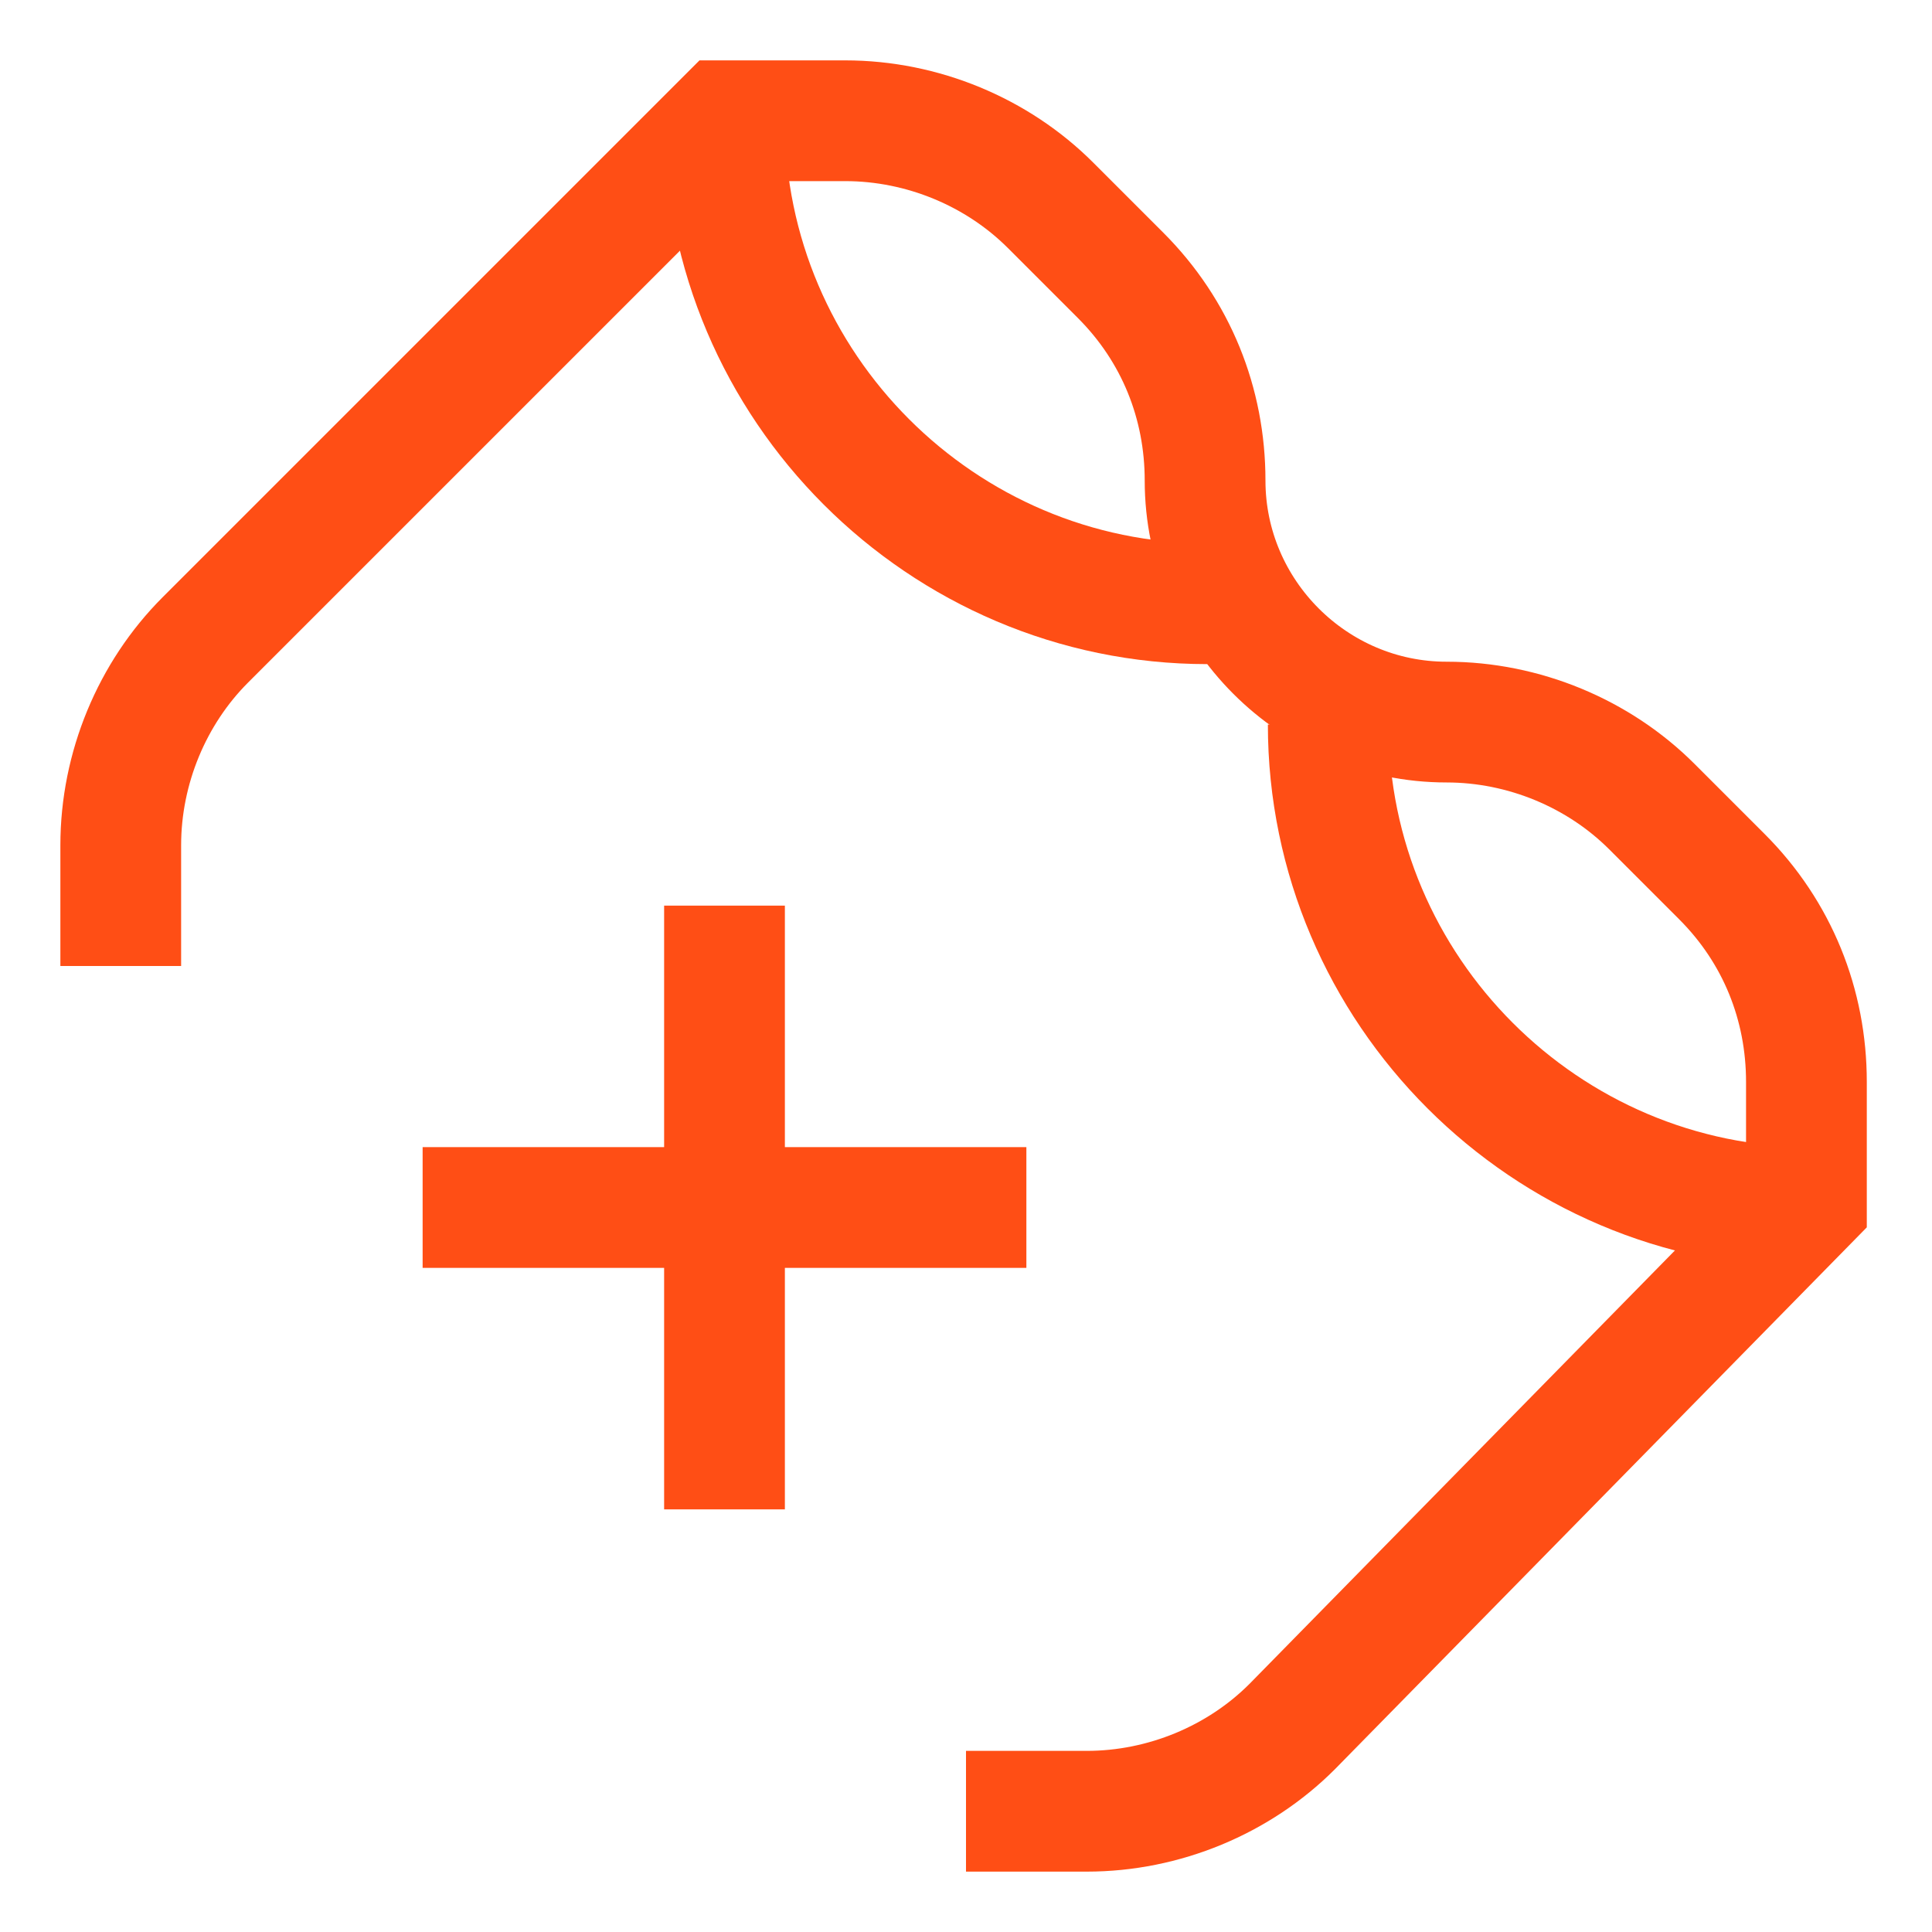 <?xml version="1.0" encoding="utf-8"?>
<!-- Generator: Adobe Illustrator 19.1.0, SVG Export Plug-In . SVG Version: 6.00 Build 0)  -->
<!DOCTYPE svg PUBLIC "-//W3C//DTD SVG 1.1//EN" "http://www.w3.org/Graphics/SVG/1.1/DTD/svg11.dtd">
<svg version="1.1" xmlns="http://www.w3.org/2000/svg" xmlns:xlink="http://www.w3.org/1999/xlink" x="0px" y="0px" width="80px"
	 height="80px" viewBox="0 0 80 80" style="enable-background:new 0 0 80 80;" xml:space="preserve">
<style type="text/css">
	.st0{fill:#FF4D00;}
	.st1{fill:none;}
	.st2{fill:#3398E5;}
	.st3{fill:#FFFFFF;}
	.st4{fill:none;stroke:#FFFFFF;stroke-width:5;stroke-miterlimit:10;}
	.st5{fill:none;stroke:#FF4E15;stroke-width:5;stroke-miterlimit:10;}
	.st6{fill:url(#SVGID_1_);}
	.st7{fill:url(#SVGID_2_);}
	.st8{fill:url(#SVGID_3_);}
	.st9{fill:url(#SVGID_4_);}
	.st10{fill:none;stroke:#FF4E15;stroke-width:5;stroke-linecap:square;stroke-miterlimit:10;}
	.st11{opacity:0.5;}
	.st12{fill:#FF7C52;}
	.st13{fill:#631700;}
	.st14{opacity:0.5;fill:#FF7C52;}
	.st15{fill:#FF4E15;}
	.st16{fill:none;stroke:#631700;stroke-width:10;stroke-miterlimit:10;}
	.st17{fill:none;stroke:#631700;stroke-width:5;stroke-miterlimit:10;}
	.st18{fill:none;stroke:#FF4E15;stroke-width:5;stroke-linejoin:bevel;stroke-miterlimit:10;}
	.st19{fill:url(#SVGID_5_);}
	.st20{fill:none;stroke:#631700;stroke-width:5;stroke-linecap:square;stroke-miterlimit:10;}
	.st21{fill:url(#SVGID_6_);}
	.st22{fill:url(#SVGID_7_);}
	.st23{fill:url(#SVGID_8_);}
	.st24{fill:url(#SVGID_9_);}
	.st25{display:none;fill:none;}
	.st26{fill:url(#SVGID_10_);}
	.st27{fill:url(#SVGID_11_);}
	.st28{fill:url(#SVGID_12_);}
	.st29{fill:url(#SVGID_13_);}
	.st30{fill:url(#SVGID_14_);}
	.st31{fill:url(#SVGID_15_);}
	.st32{fill:url(#SVGID_16_);}
	.st33{fill:url(#SVGID_17_);}
	.st34{fill:url(#SVGID_18_);}
	.st35{fill:url(#SVGID_19_);}
	.st36{fill:url(#SVGID_20_);}
	.st37{fill:url(#SVGID_21_);}
	.st38{fill:url(#SVGID_22_);}
	.st39{fill:url(#SVGID_23_);}
	.st40{fill:url(#SVGID_24_);}
	.st41{fill:url(#SVGID_25_);}
	.st42{fill:url(#SVGID_26_);}
	.st43{fill:url(#SVGID_27_);}
	.st44{fill:url(#SVGID_28_);}
	.st45{fill:url(#SVGID_29_);}
	.st46{fill:url(#SVGID_30_);}
	.st47{fill:url(#SVGID_31_);}
	.st48{fill:url(#SVGID_32_);}
	.st49{fill:url(#SVGID_33_);}
	.st50{fill:url(#SVGID_34_);}
	.st51{fill:url(#SVGID_35_);}
	.st52{fill:url(#SVGID_36_);}
	.st53{fill:url(#SVGID_37_);}
	.st54{fill:url(#SVGID_38_);}
	.st55{fill:url(#SVGID_39_);}
	.st56{fill:url(#SVGID_40_);}
	.st57{fill:url(#SVGID_41_);}
	.st58{fill:url(#SVGID_42_);}
	.st59{fill:url(#SVGID_43_);}
	.st60{fill:url(#SVGID_44_);}
	.st61{fill:url(#SVGID_45_);}
	.st62{fill:url(#SVGID_46_);}
	.st63{fill:url(#SVGID_47_);}
	.st64{fill:url(#SVGID_48_);}
</style>
<g id="Layer_3">
</g>
<g id="Layer_2">
	<path class="st5" d="M5,40v-5v0c0-3.2,1.3-6.3,3.5-8.5L30,5h5h0c3.2,0,6.3,1.3,8.5,3.5l2.9,2.9c2.3,2.3,3.5,5.3,3.5,8.5v0v0
		c0,5.5,4.5,10,10,10h0c3.2,0,6.3,1.3,8.5,3.5l2.9,2.9c2.3,2.3,3.5,5.3,3.5,8.5v0v5L53.5,71.5C51.3,73.7,48.2,75,45,75h0h-5"/>
	<path class="st5" d="M75,50L75,50c-11,0-20-9-20-20v0"/>
	<path class="st5" d="M30,5L30,5c0,11,9,20,20,20h0"/>
	<polyline class="st10" points="30,40 30,50 30,60 	"/>
	<line class="st10" x1="20" y1="50" x2="40" y2="50"/>
</g>
<g id="Layer_4">
</g>
</svg>
